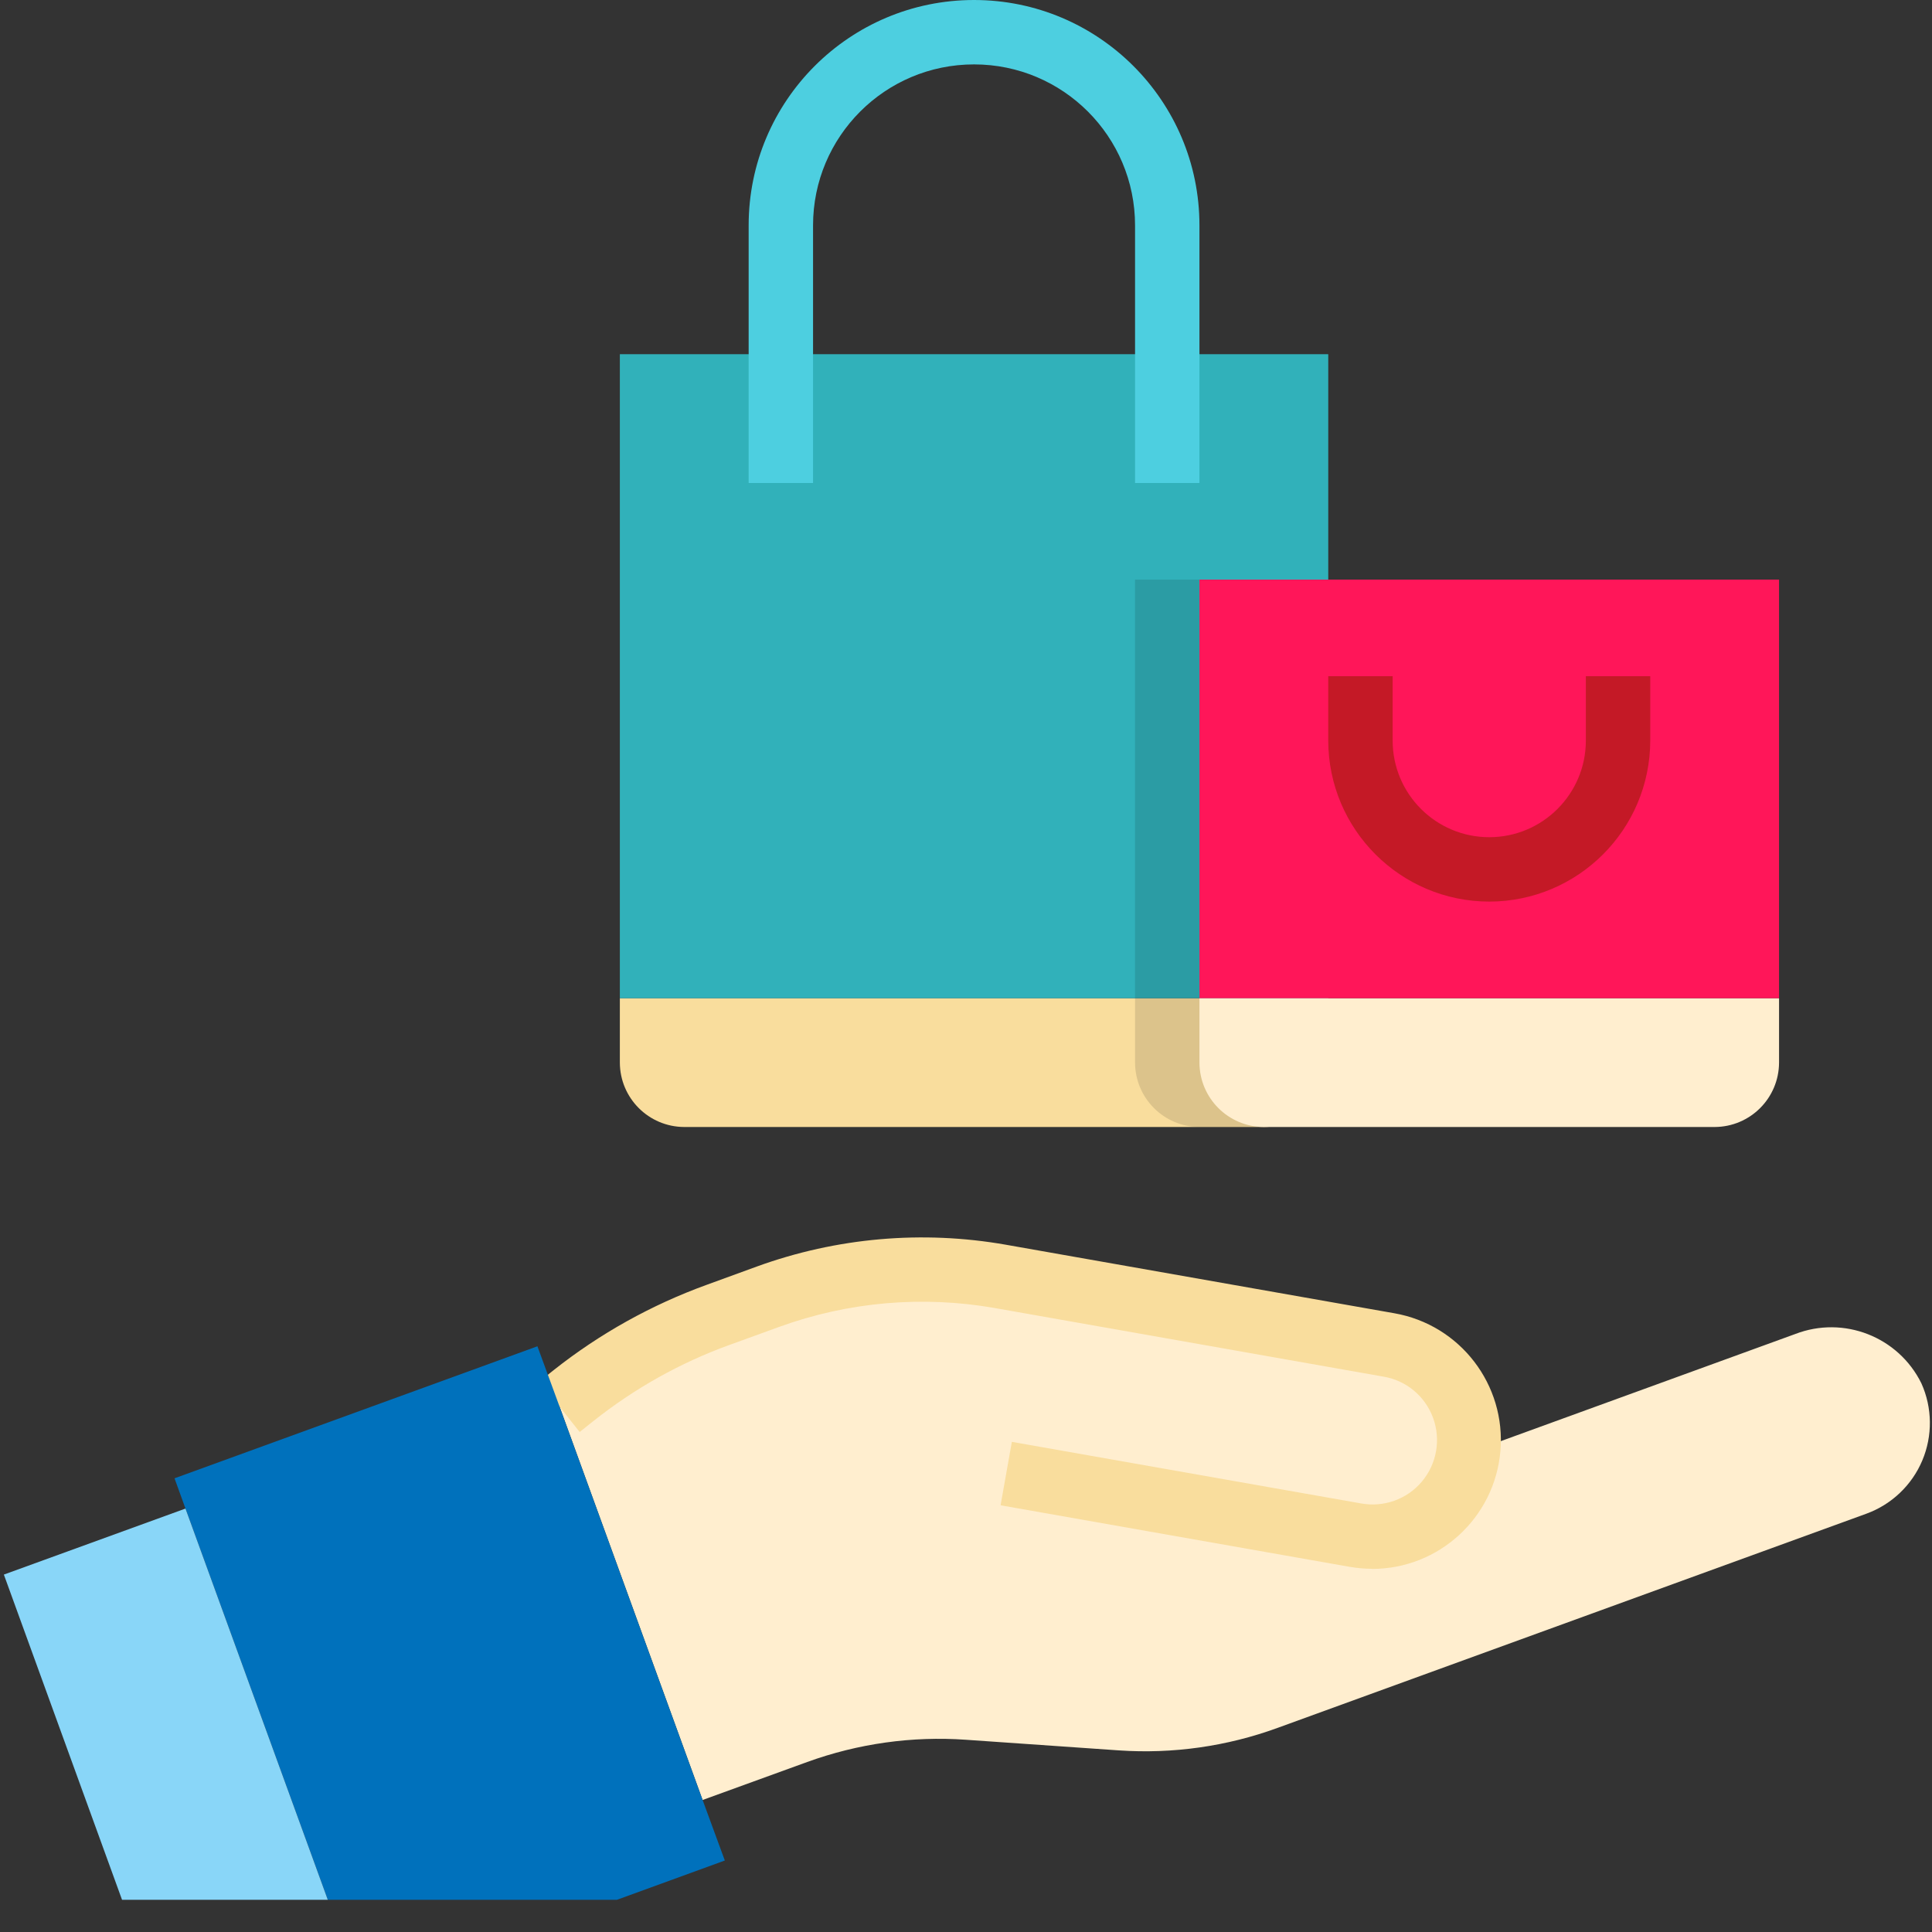 <?xml version="1.0" encoding="UTF-8"?>
<svg width="30px" height="30px" viewBox="0 0 30 30" version="1.1" xmlns="http://www.w3.org/2000/svg" xmlns:xlink="http://www.w3.org/1999/xlink">
    <rect x="0" y="0" width="30" height="30" fill="#333333" stroke="none"/>
    <!-- Generator: Sketch 63.1 (92452) - https://sketch.com -->
    <title>Group 7</title>
    <desc>Created with Sketch.</desc>
    <g id="Page-1" stroke="none" stroke-width="1" fill="none" fill-rule="evenodd">
        <g id="A4" transform="translate(-177, -325)" fill-rule="nonzero">
            <g id="Group-7" transform="translate(177.06, 325)">
                <path d="M20.565,15.5 L20.565,16.5 C20.563,17.052 20.117,17.498 19.565,17.5 L10.565,17.5 C10.013,17.498 9.567,17.052 9.565,16.5 L9.565,15.5 L20.565,15.5 Z" id="Path" fill="#F9DD9D"></path>
                <polygon id="Path" fill="#31B1BA" points="9.565 5.5 20.565 5.5 20.565 15.5 9.565 15.5"></polygon>
                <path d="M22.73,22.565 L27.815,20.715 C28.568,20.424 29.418,20.756 29.775,21.48 C29.946,21.86 29.951,22.295 29.789,22.679 C29.627,23.063 29.312,23.362 28.92,23.505 L19.78,26.83 C18.992,27.118 18.152,27.237 17.315,27.18 L14.94,27.015 C14.103,26.956 13.264,27.074 12.475,27.36 L10.85,27.95 L8.63,21.845 L8.85,21.67 C9.523,21.135 10.278,20.712 11.085,20.415 L11.865,20.135 C13.02,19.714 14.265,19.605 15.475,19.82 L21.505,20.88 C22.22,21.009 22.741,21.629 22.745,22.355 C22.745,22.425 22.74,22.495 22.73,22.565 L22.73,22.565 Z" id="Path" fill="#FFEECF"></path>
                <path d="M20.565,15.5 L20.565,16.5 C20.563,17.052 20.117,17.498 19.565,17.5 L18.565,17.5 C18.013,17.498 17.567,17.052 17.565,16.5 L17.565,15.5 L20.565,15.5 Z" id="Path" fill="#000000" opacity="0.119"></path>
                <path d="M27.565,15.5 L27.565,16.5 C27.563,17.052 27.117,17.498 26.565,17.5 L19.565,17.5 C19.013,17.498 18.567,17.052 18.565,16.5 L18.565,15.5 L27.565,15.5 Z" id="Path" fill="#FFEECF"></path>
                <polygon id="Path" fill="#FF1659" points="18.565 9 27.565 9 27.565 15.5 18.565 15.5"></polygon>
                <polygon id="Path" fill="#000000" opacity="0.119" points="17.565 9 18.565 9 18.565 15.5 17.565 15.5"></polygon>
                <path d="M18.565,7.5 L17.565,7.5 L17.565,3.5 C17.565,2.119 16.446,1 15.065,1 C13.684,1 12.565,2.119 12.565,3.5 L12.565,7.5 L11.565,7.5 L11.565,3.5 C11.565,1.567 13.132,0 15.065,0 C16.998,0 18.565,1.567 18.565,3.5 L18.565,7.5 Z" id="Path" fill="#4DCFE0"></path>
                <path d="M23.065,14 C21.685,13.998 20.567,12.88 20.565,11.5 L20.565,10.5 L21.565,10.5 L21.565,11.5 C21.565,12.328 22.237,13 23.065,13 C23.893,13 24.565,12.328 24.565,11.5 L24.565,10.5 L25.565,10.5 L25.565,11.5 C25.563,12.88 24.445,13.998 23.065,14 L23.065,14 Z" id="Path" fill="#C41926"></path>
                <path d="M21.244,24.36 C21.127,24.36 21.01,24.349 20.894,24.329 L15.477,23.374 L15.652,22.389 L21.068,23.344 C21.422,23.411 21.785,23.283 22.018,23.007 C22.25,22.732 22.317,22.353 22.192,22.015 C22.068,21.677 21.771,21.432 21.415,21.375 L15.386,20.311 C14.263,20.114 13.108,20.215 12.036,20.605 L11.259,20.887 C10.502,21.162 9.794,21.559 9.162,22.06 L8.941,22.236 L8.318,21.45 L8.539,21.274 C9.254,20.708 10.057,20.261 10.915,19.95 L11.691,19.667 C12.929,19.217 14.262,19.1 15.559,19.328 L21.59,20.392 C22.613,20.571 23.328,21.502 23.238,22.536 C23.147,23.57 22.281,24.363 21.244,24.362 L21.244,24.36 Z" id="Path" fill="#F9DD9D"></path>
                <polygon id="Path" fill="#0071BC" points="11.195 28.89 9.52 29.5 5.03 29.5 2.82 23.425 2.65 22.955 8.285 20.905 8.63 21.845 10.85 27.95"></polygon>
                <polygon id="Path" fill="#89D6F8" points="5.03 29.5 1.835 29.5 1.00364161e-13 24.45 2.82 23.425"></polygon>
            </g>
        </g>
    </g>
</svg>